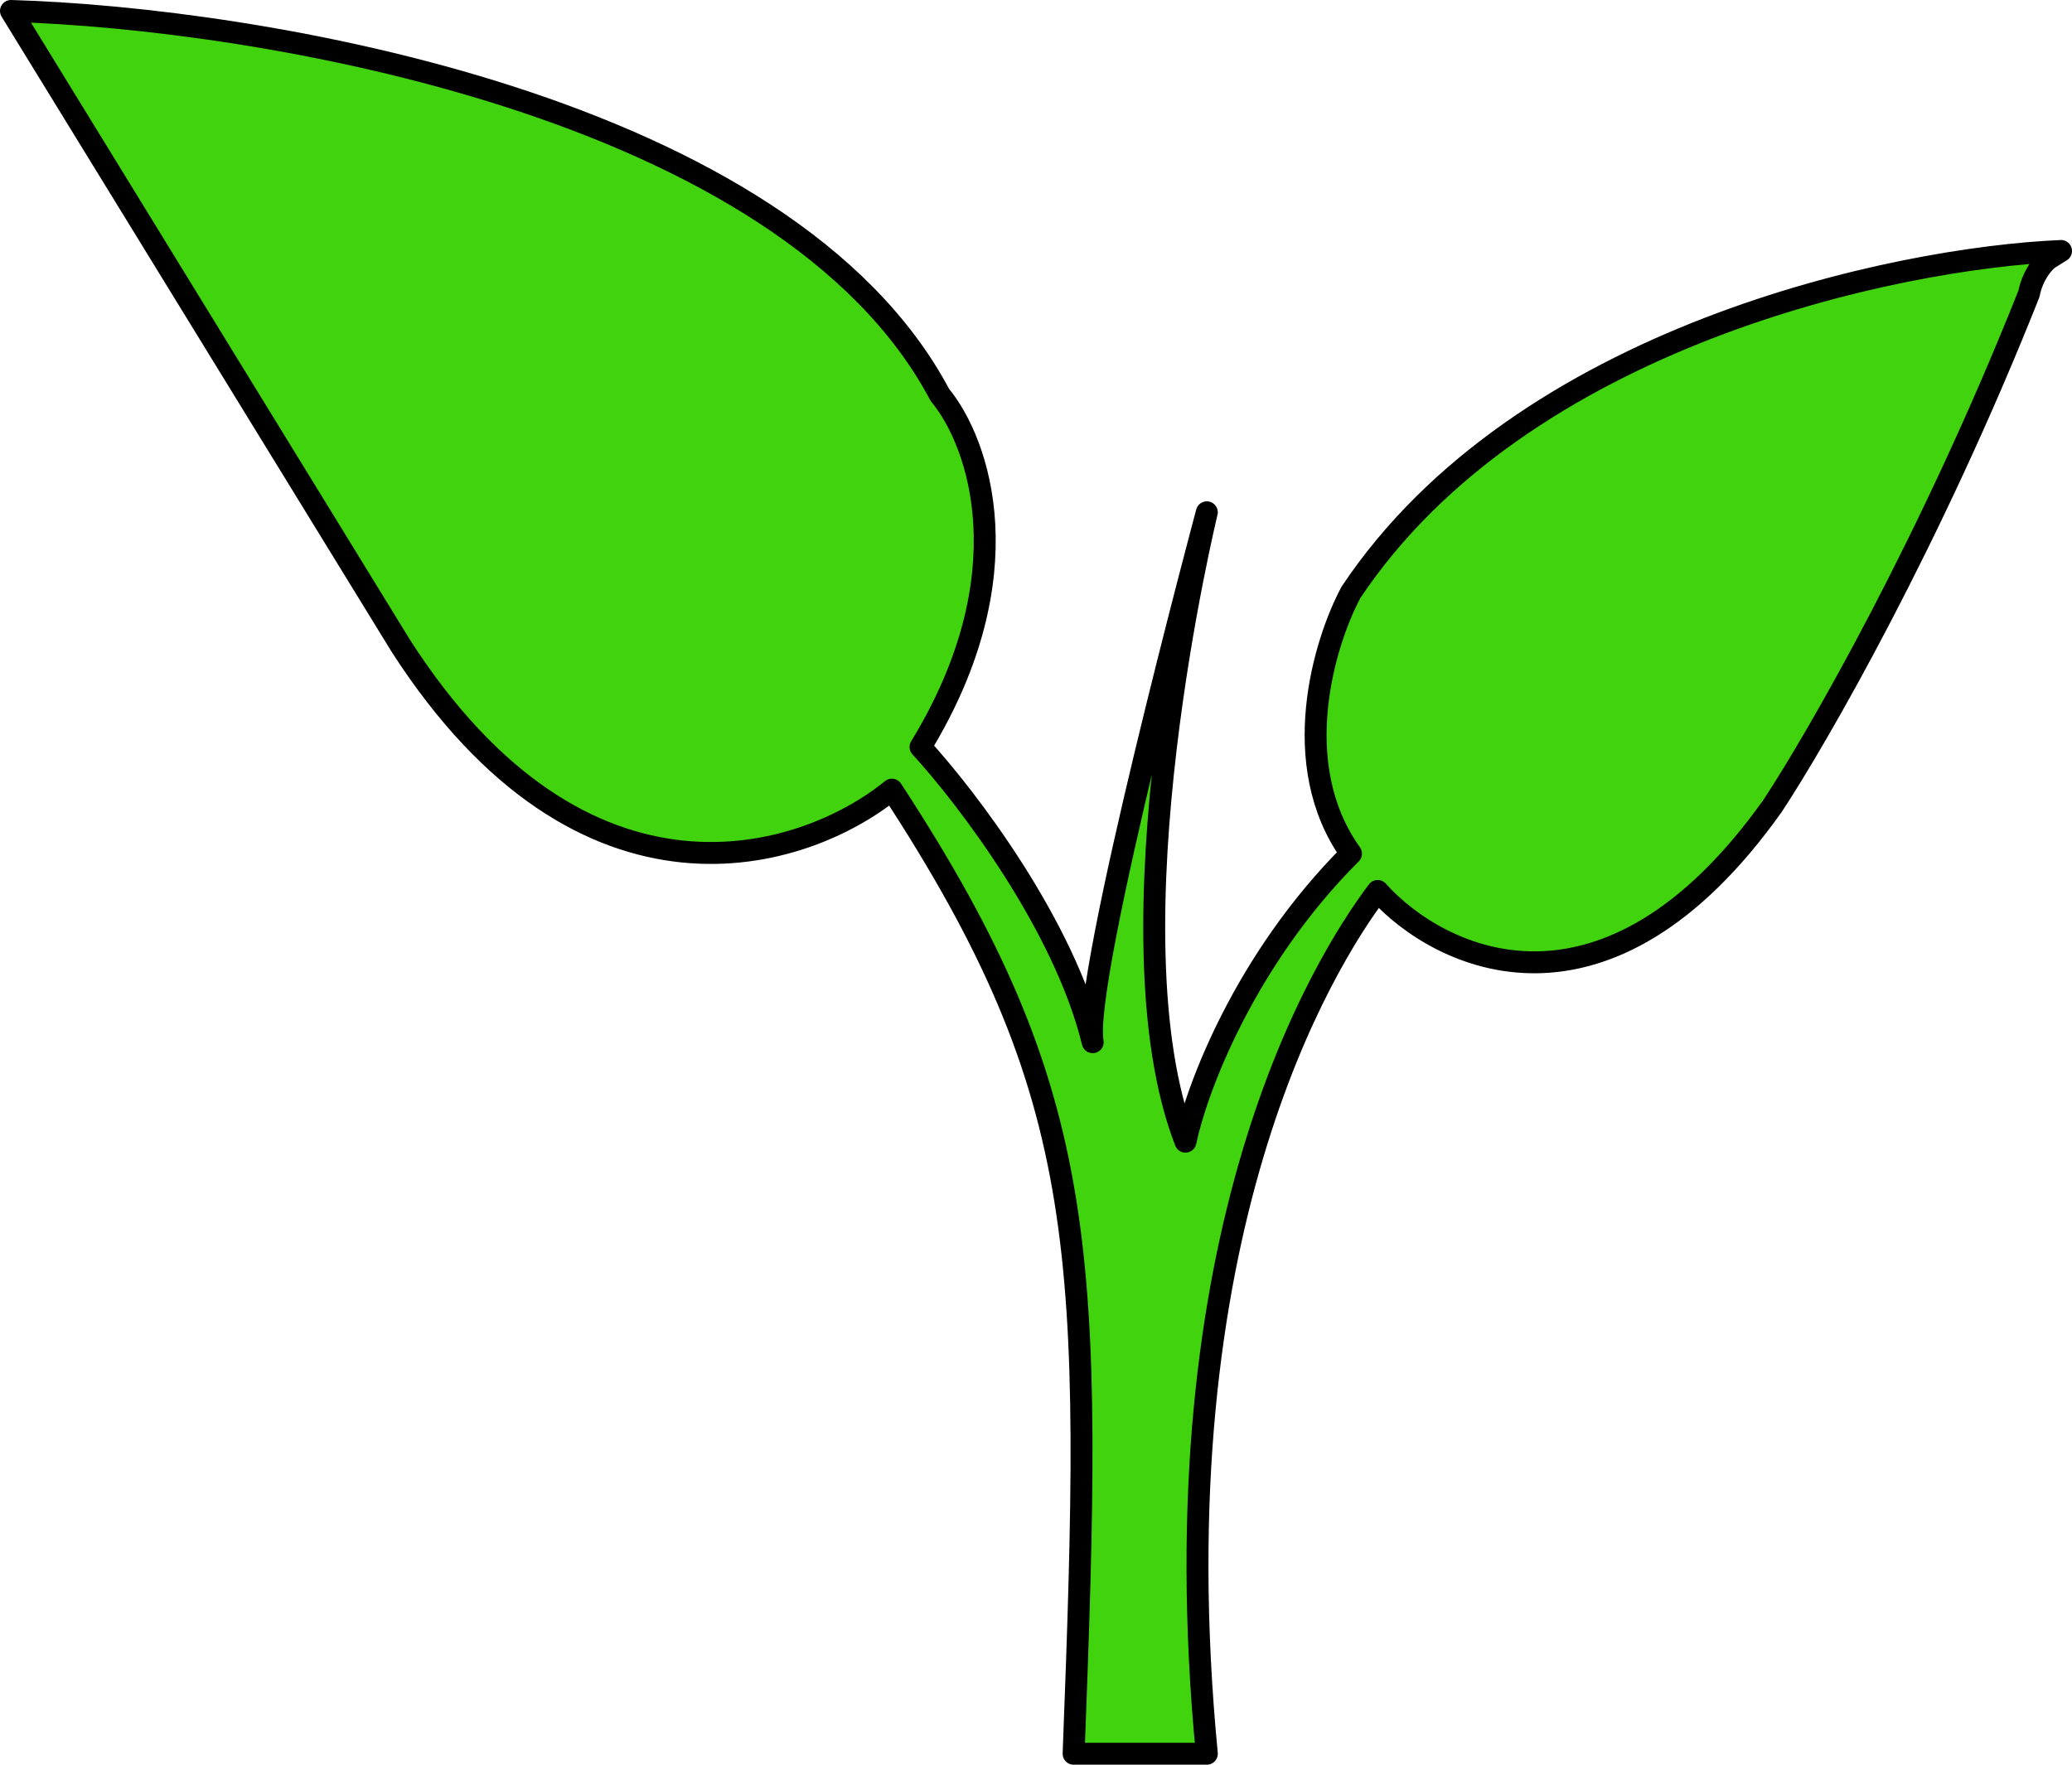 <svg width="189" height="161" viewBox="0 0 189 161" fill="none" xmlns="http://www.w3.org/2000/svg">
<path d="M81.352 72.042C99.662 100.07 99.673 114.5 97.93 160H110.083C105.5 112.5 120.644 87.946 125.667 81.287C131.348 87.613 146.509 94.912 161.703 73.502C165.761 67.338 176.118 49.367 185.078 26.789C185.202 26.045 185.706 24.619 186.807 23.64C187.216 23.382 187.614 23.134 188 22.897C172.904 23.545 138.815 30.682 123.232 54.038C120.797 58.58 117.388 69.707 123.232 77.881C113.492 87.613 109.109 99.453 108.135 104.157C100.733 85.083 110.083 46.739 110.083 46.739C110.083 46.739 98.609 89.492 99.673 95.082C97.07 84.396 88.184 72.738 83.968 68.149C93.522 52.499 89.337 40.384 85.734 36.035C71.709 9.564 23.401 1.649 1 1L36.55 58.904C53.301 84.985 73.398 78.53 81.352 72.042Z" fill="#41D30D" stroke="black" stroke-width="2" stroke-linejoin="round"/>
</svg>
